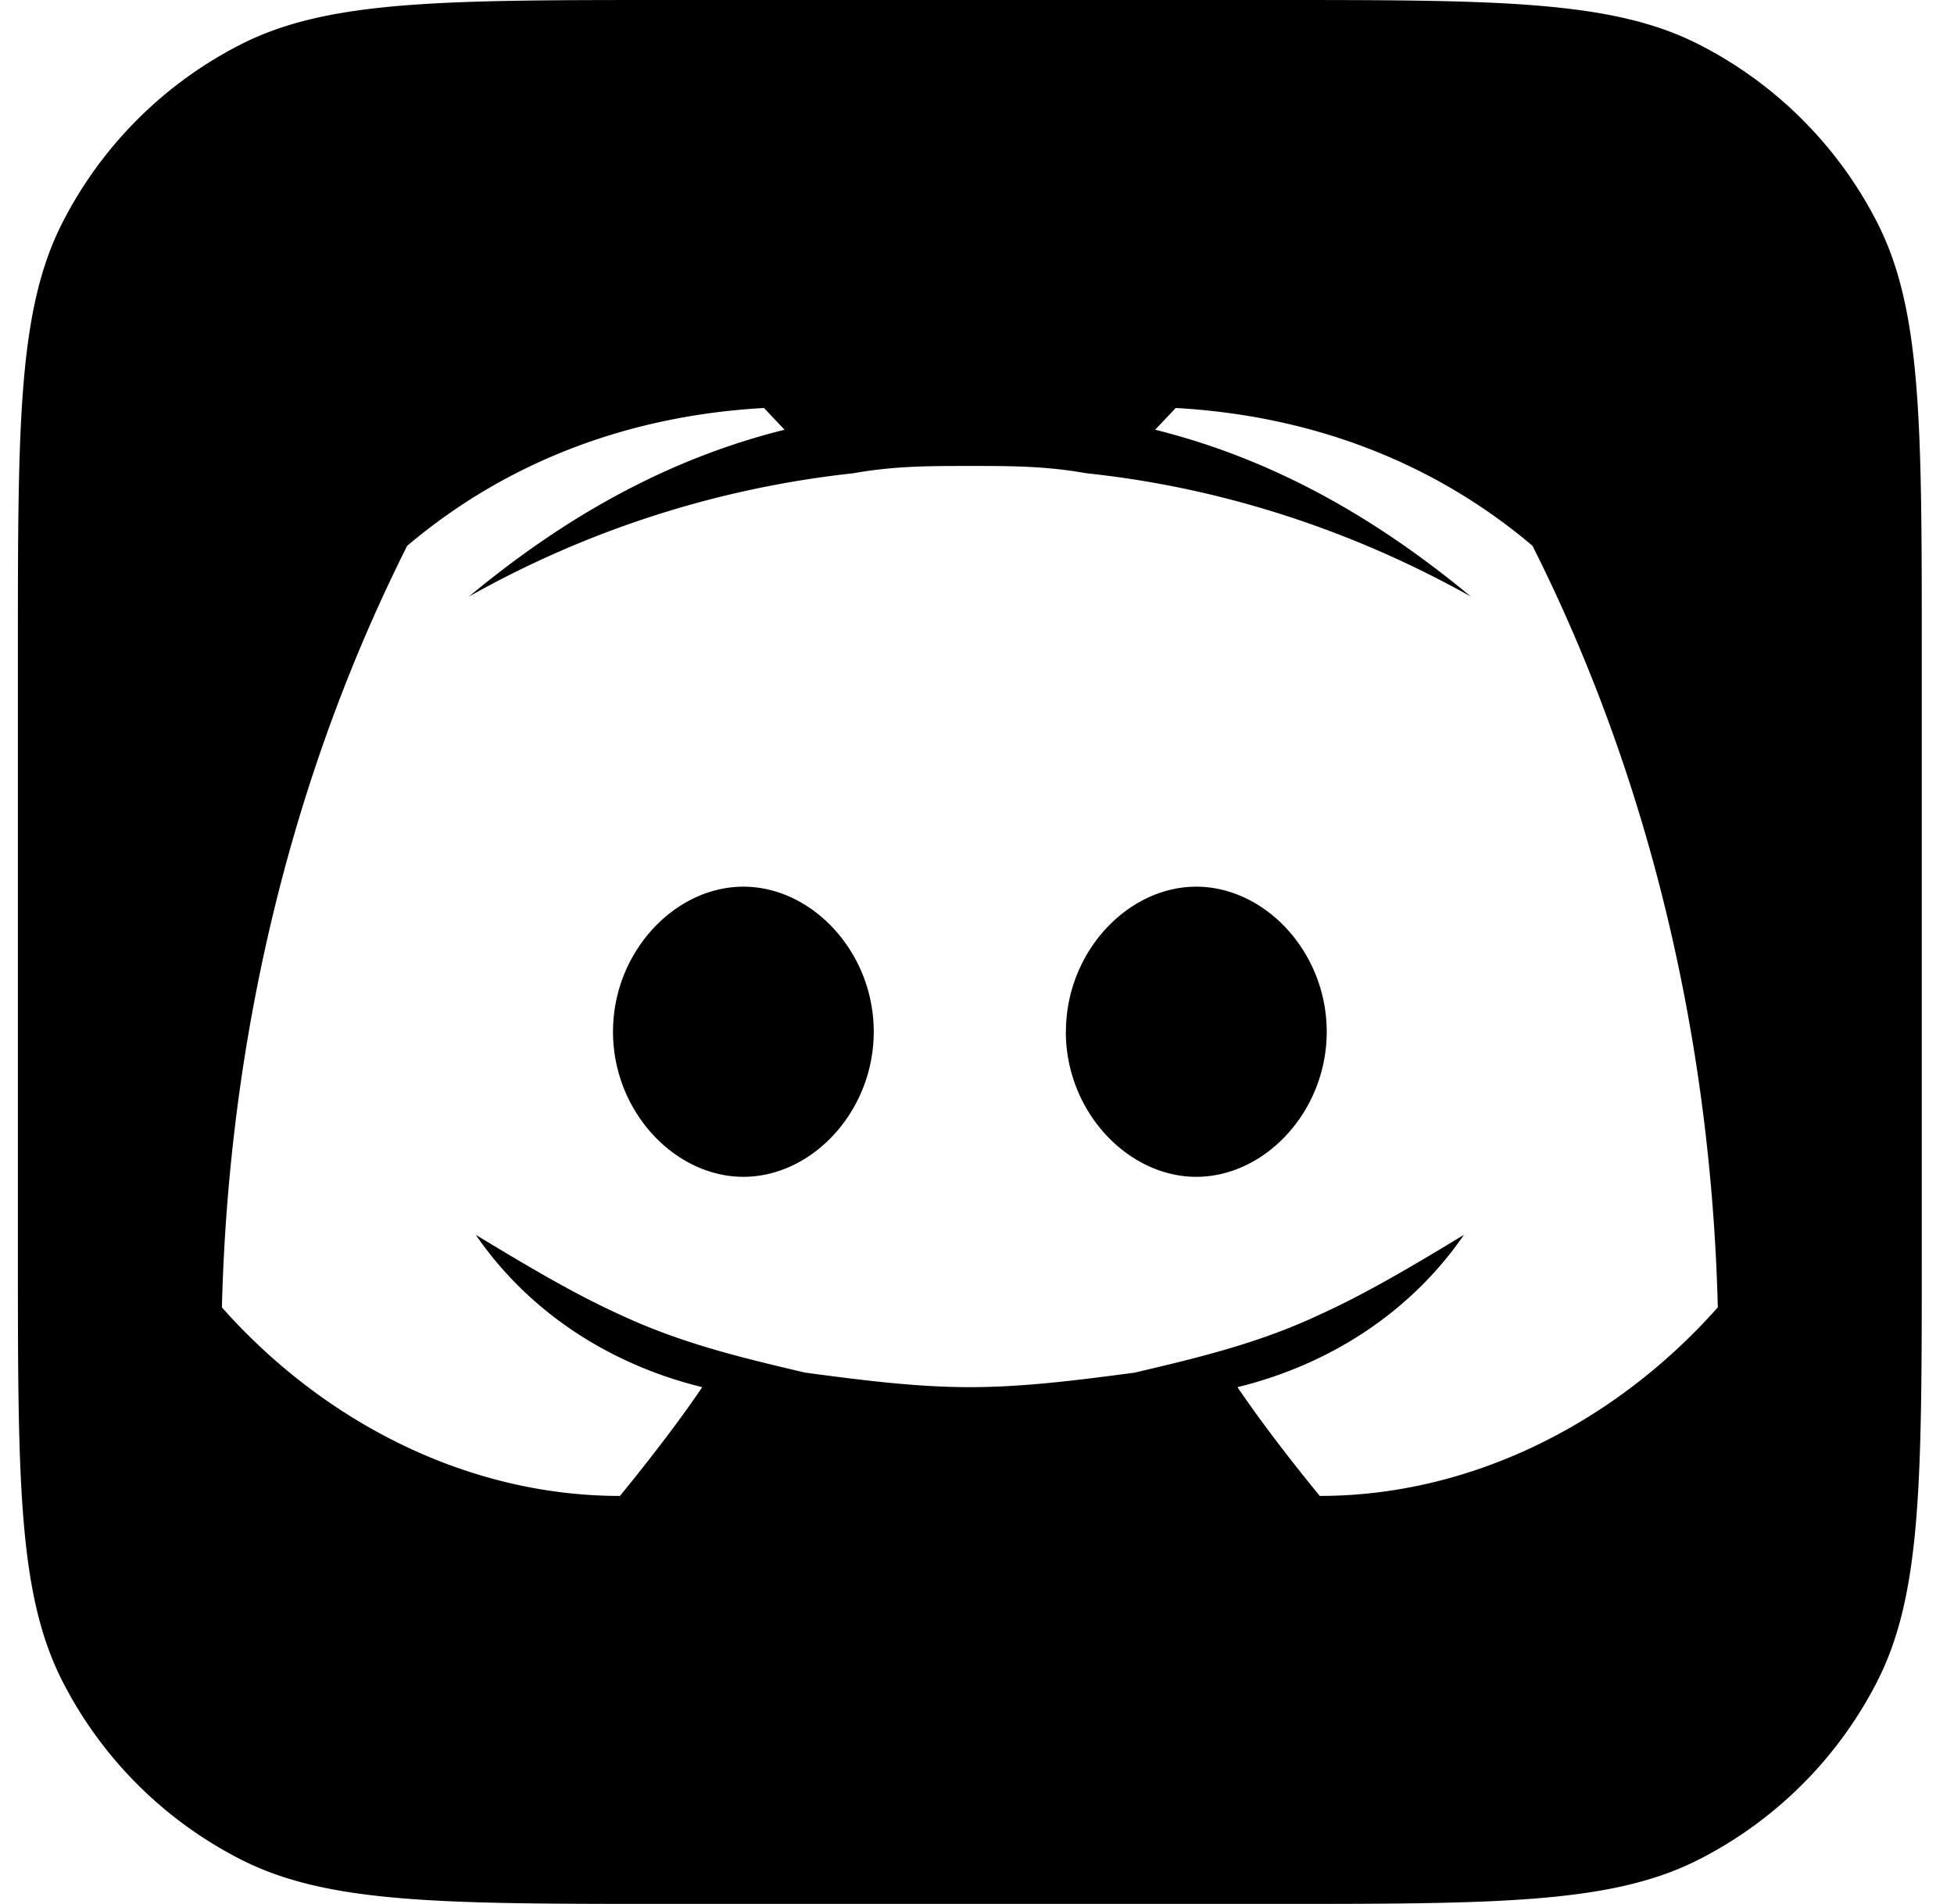 <svg xmlns="http://www.w3.org/2000/svg" width="39" height="38"><path fill-rule="evenodd" d="M1.245 4.446C.357 6.189.357 8.469.357 13.029V24.97c0 4.56 0 6.84.888 8.583a8.142 8.142 0 0 0 3.558 3.558C6.546 38 8.826 38 13.386 38h11.943c4.56 0 6.84 0 8.582-.888a8.143 8.143 0 0 0 3.559-3.558c.887-1.743.887-4.023.887-8.583V13.03c0-4.56 0-6.84-.887-8.583A8.143 8.143 0 0 0 33.91.888C32.17 0 29.89 0 25.33 0H13.386c-4.56 0-6.84 0-8.583.888a8.143 8.143 0 0 0-3.558 3.558Zm22.22 3.697c2.603.145 5.07 1.014 7.122 2.75 2.33 4.633 3.563 9.844 3.699 15.2-2.055 2.316-4.93 3.764-7.944 3.764 0 0-.96-1.157-1.643-2.171 1.78-.435 3.424-1.448 4.52-3.04-.959.58-1.919 1.157-2.878 1.592-1.232.58-2.465.868-3.697 1.159-1.095.144-2.192.289-3.287.289-1.095 0-2.192-.145-3.287-.29-1.232-.29-2.464-.579-3.698-1.158-.958-.435-1.918-1.013-2.876-1.592 1.095 1.592 2.739 2.605 4.52 3.04-.684 1.014-1.643 2.171-1.643 2.171-3.014 0-5.89-1.448-7.944-3.763.135-5.357 1.37-10.568 3.698-15.2 2.054-1.737 4.52-2.606 7.122-2.751l.41.434c-2.328.58-4.384 1.737-6.3 3.33a20.033 20.033 0 0 1 7.67-2.461c.822-.146 1.506-.146 2.328-.146.821 0 1.507 0 2.329.146 2.739.289 5.34 1.157 7.67 2.46-1.918-1.592-3.973-2.75-6.3-3.329l.41-.434Zm-11.23 12.449c0 1.593 1.234 2.896 2.603 2.896 1.37 0 2.601-1.303 2.601-2.896 0-1.592-1.232-2.895-2.601-2.895-1.37 0-2.603 1.303-2.603 2.895Zm9.038 0c0 1.593 1.236 2.896 2.604 2.896 1.37 0 2.603-1.303 2.603-2.896 0-1.592-1.234-2.895-2.604-2.895-1.369 0-2.601 1.303-2.601 2.895h-.002Z" clip-rule="evenodd"/></svg>